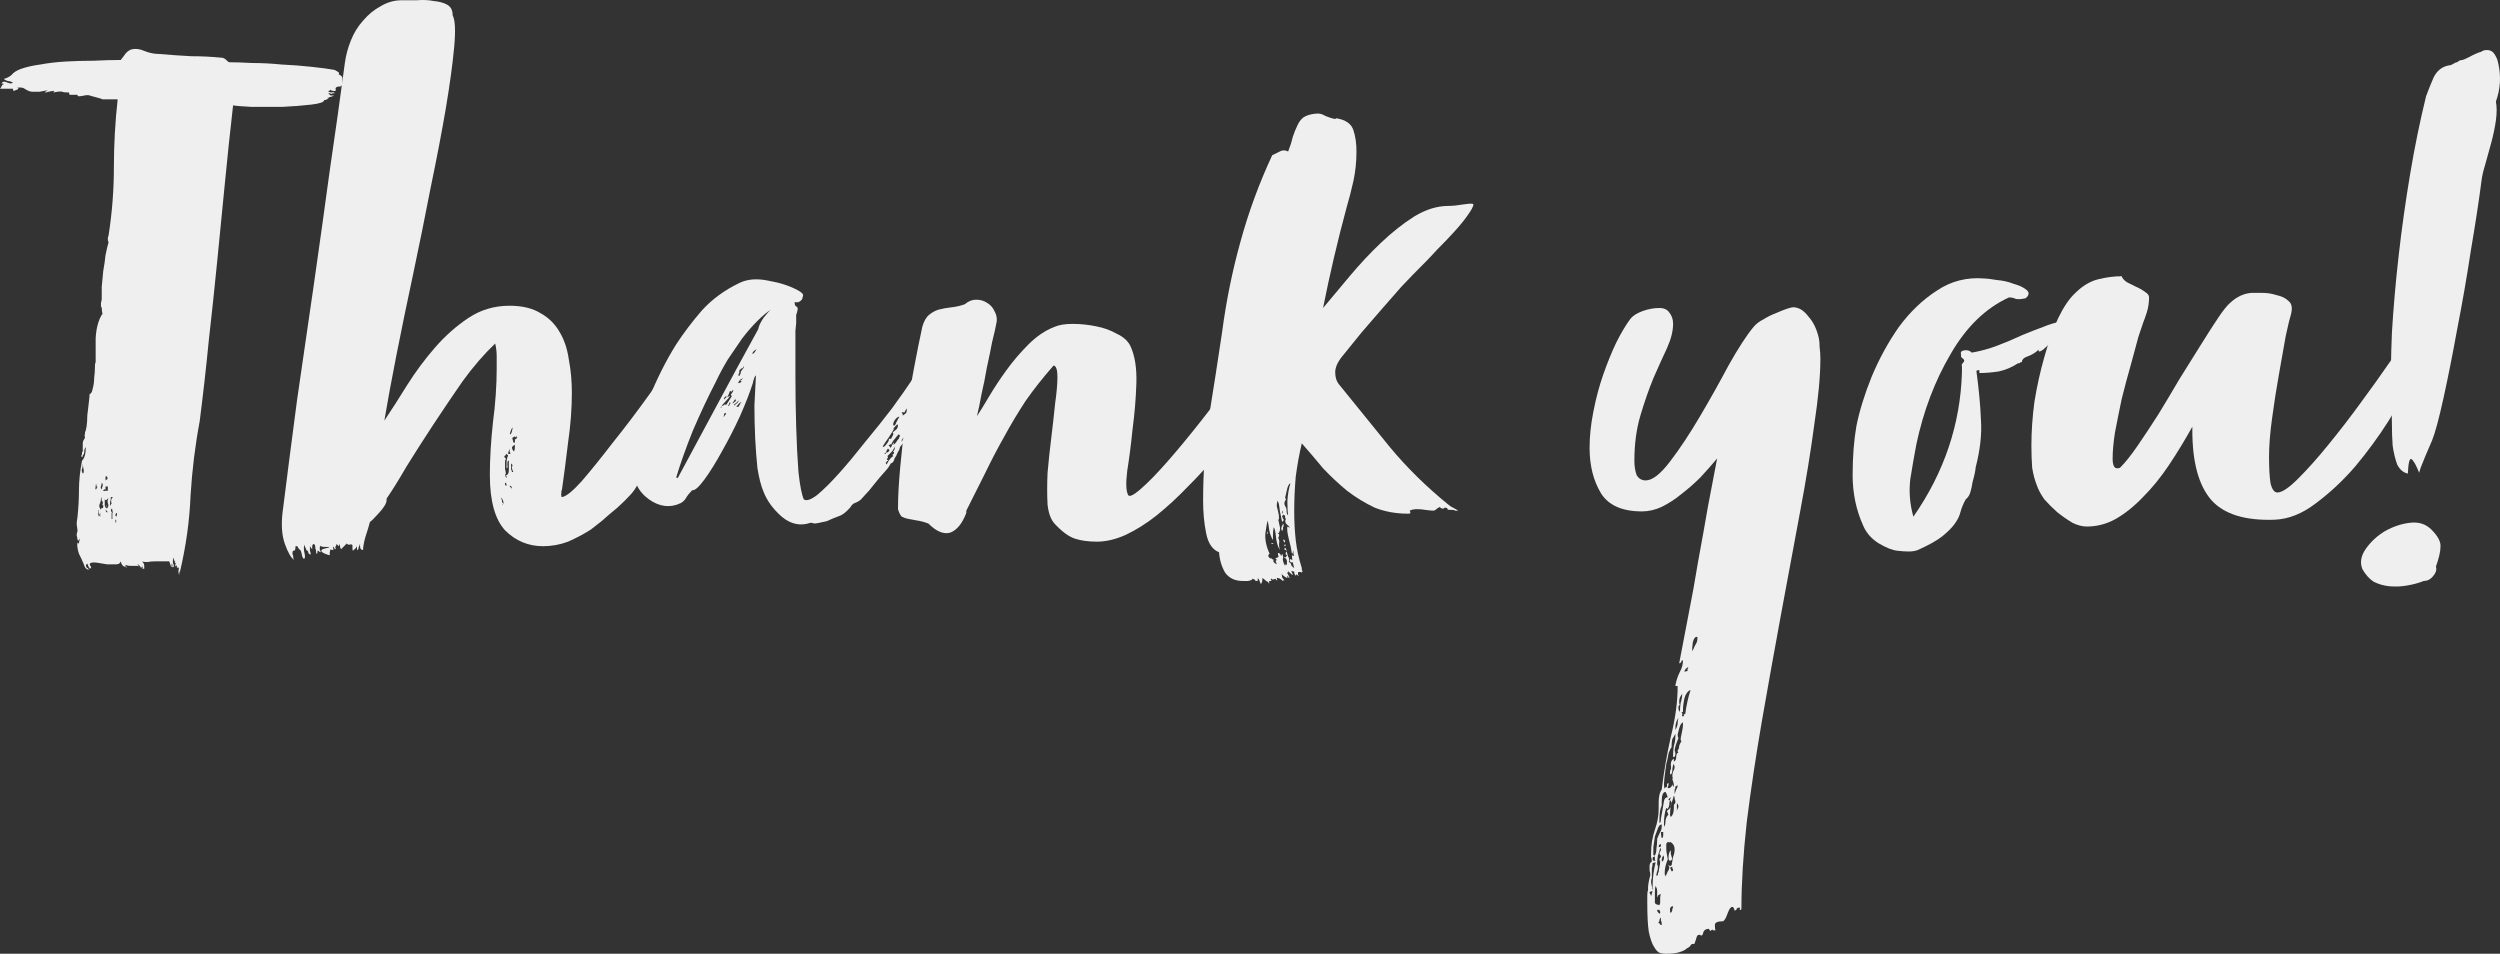 <svg width="173" height="66" viewBox="0 0 173 66" fill="none" xmlns="http://www.w3.org/2000/svg">
<rect x="0" y="0" width="173" height="66" fill="#333333" stroke="none"/>
<path d="M23.432 5.145C23.607 5.215 23.694 5.302 23.694 5.407C23.694 5.512 23.694 5.599 23.694 5.669C23.694 5.878 23.642 5.983 23.537 5.983C23.326 5.983 23.221 6.035 23.221 6.14C23.256 6.244 23.239 6.297 23.169 6.297H23.116C22.976 6.297 22.889 6.262 22.854 6.192C22.854 6.262 22.801 6.297 22.696 6.297C22.766 6.366 22.854 6.401 22.959 6.401C23.064 6.366 23.134 6.384 23.169 6.453H23.011C22.976 6.488 22.959 6.506 22.959 6.506C22.854 6.471 22.801 6.453 22.801 6.453C22.836 6.453 22.801 6.453 22.696 6.453C22.766 6.488 22.801 6.523 22.801 6.558C22.836 6.593 22.889 6.61 22.959 6.61H23.116C23.151 6.61 23.064 6.645 22.854 6.715C22.643 6.75 22.573 6.767 22.643 6.767C22.784 6.733 22.801 6.75 22.696 6.82C22.626 6.89 22.538 6.924 22.433 6.924C22.433 7.064 22.136 7.169 21.54 7.238C20.945 7.308 20.279 7.36 19.544 7.395C18.808 7.395 18.09 7.395 17.39 7.395C16.724 7.36 16.304 7.326 16.129 7.291C15.919 9.14 15.726 10.971 15.551 12.785C15.376 14.564 15.201 16.343 15.026 18.122C14.851 19.901 14.658 21.715 14.448 23.564C14.273 25.378 14.062 27.244 13.817 29.163C13.502 30.837 13.292 32.547 13.187 34.291C13.117 36.035 12.872 37.797 12.451 39.576V39.523C12.416 39.558 12.399 39.645 12.399 39.785C12.364 39.715 12.346 39.628 12.346 39.523C12.381 39.384 12.381 39.279 12.346 39.209V39.314C12.276 39.279 12.241 39.262 12.241 39.262C12.276 39.227 12.259 39.174 12.189 39.105V39.262C12.189 39.227 12.171 39.192 12.136 39.157C12.136 39.122 12.136 39.07 12.136 39C12.101 38.93 12.084 38.878 12.084 38.843C12.049 38.808 12.031 38.721 12.031 38.581C11.961 38.721 11.943 38.861 11.979 39C12.049 39.105 12.049 39.192 11.979 39.262C11.908 39.227 11.891 39.192 11.926 39.157C11.961 39.122 11.943 39.07 11.873 39V39.262C11.838 39.227 11.803 39.139 11.768 39C11.733 38.861 11.681 38.808 11.611 38.843H10.77C10.56 38.843 10.367 38.861 10.192 38.895C10.017 38.895 9.895 38.878 9.824 38.843C9.93 38.948 9.982 39.052 9.982 39.157C9.982 39.227 9.982 39.297 9.982 39.366C9.912 39.331 9.895 39.331 9.93 39.366C9.965 39.366 9.947 39.366 9.877 39.366V39.157C9.842 39.227 9.824 39.279 9.824 39.314C9.859 39.314 9.859 39.331 9.824 39.366V39.262H9.719V39.209C9.719 39.209 9.667 39.157 9.562 39.052H9.509L9.562 39.105C9.562 39.139 9.579 39.157 9.614 39.157L9.562 39.209V39.157H9.036C8.896 39.157 8.791 39.139 8.721 39.105C8.686 39.105 8.669 39.122 8.669 39.157C8.669 39.157 8.686 39.157 8.721 39.157L8.669 39.105C8.634 39.105 8.651 39.157 8.721 39.262C8.651 39.227 8.581 39.192 8.511 39.157C8.441 39.087 8.388 38.983 8.353 38.843C8.318 38.983 8.213 39.052 8.038 39.052C7.863 39.052 7.653 39.052 7.408 39.052C7.198 39.017 6.987 38.983 6.777 38.948C6.567 38.913 6.41 38.913 6.304 38.948C6.199 38.983 6.182 39.052 6.252 39.157C6.322 39.227 6.322 39.297 6.252 39.366V39.314L6.199 39.262C6.199 39.366 6.199 39.419 6.199 39.419C6.199 39.384 6.182 39.331 6.147 39.262C6.112 39.157 6.077 39.07 6.042 39C5.937 39.07 5.919 39.157 5.989 39.262C6.094 39.331 6.147 39.384 6.147 39.419C6.042 39.419 5.954 39.366 5.884 39.262C5.849 39.157 5.814 39.07 5.779 39C5.709 38.826 5.604 38.599 5.464 38.32C5.359 38.006 5.324 37.744 5.359 37.535C5.429 37.639 5.464 37.639 5.464 37.535C5.499 37.43 5.516 37.343 5.516 37.273L5.411 37.43L5.359 37.326C5.359 37.256 5.341 37.169 5.306 37.064C5.306 36.924 5.324 36.837 5.359 36.802V36.645C5.324 36.436 5.306 36.297 5.306 36.227C5.306 36.157 5.324 36.017 5.359 35.808C5.429 35.145 5.464 34.517 5.464 33.924C5.464 33.297 5.534 32.616 5.674 31.884C5.849 31.709 5.937 31.395 5.937 30.942C5.867 31.012 5.832 31.116 5.832 31.256C5.832 31.36 5.797 31.448 5.727 31.517C5.727 31.587 5.709 31.622 5.674 31.622C5.639 31.622 5.621 31.587 5.621 31.517C5.657 31.517 5.674 31.483 5.674 31.413C5.674 31.413 5.674 31.378 5.674 31.308C5.674 31.273 5.692 31.256 5.727 31.256V30.68C5.727 30.61 5.744 30.541 5.779 30.471C5.849 30.366 5.884 30.297 5.884 30.262C5.849 30.192 5.849 30.105 5.884 30V29.895C5.919 29.86 5.954 29.738 5.989 29.529C6.024 29.285 6.042 29.023 6.042 28.744C6.077 28.43 6.112 28.134 6.147 27.855C6.182 27.576 6.199 27.384 6.199 27.279C6.304 27.244 6.375 27.122 6.41 26.913C6.48 26.669 6.515 26.424 6.515 26.18C6.55 25.901 6.567 25.657 6.567 25.448C6.567 25.203 6.585 25.081 6.62 25.081C6.62 24.628 6.62 24.07 6.62 23.407C6.655 22.744 6.795 22.203 7.04 21.785C7.075 21.75 7.093 21.733 7.093 21.733C7.057 21.593 7.04 21.419 7.04 21.209C7.005 21.279 6.987 21.314 6.987 21.314C6.987 21.174 6.987 21.052 6.987 20.948C7.022 20.843 7.04 20.756 7.04 20.686V20.738C7.04 20.494 7.04 20.198 7.04 19.849C7.075 19.465 7.11 19.099 7.145 18.75C7.215 18.366 7.268 18 7.303 17.651C7.373 17.302 7.443 17.006 7.513 16.762C7.443 16.622 7.443 16.465 7.513 16.291C7.758 14.721 7.881 13.151 7.881 11.581C7.881 10.012 7.968 8.442 8.143 6.872C7.828 6.872 7.6 6.872 7.46 6.872C7.32 6.872 7.198 6.872 7.093 6.872C7.022 6.837 6.917 6.802 6.777 6.767C6.672 6.733 6.48 6.68 6.199 6.61H6.252C6.112 6.576 5.972 6.576 5.832 6.61C5.692 6.645 5.551 6.663 5.411 6.663C5.376 6.628 5.359 6.593 5.359 6.558H4.833C4.798 6.558 4.781 6.506 4.781 6.401C4.536 6.401 4.378 6.384 4.308 6.349C4.238 6.314 4.028 6.331 3.678 6.401C3.783 6.297 3.783 6.262 3.678 6.297C3.608 6.297 3.502 6.314 3.362 6.349C3.257 6.384 3.17 6.401 3.1 6.401C3.065 6.401 3.135 6.349 3.31 6.244C2.96 6.314 2.767 6.349 2.732 6.349C2.697 6.349 2.539 6.349 2.259 6.349C2.119 6.349 1.961 6.297 1.786 6.192C1.611 6.052 1.401 6.017 1.156 6.087C1.296 6.087 1.313 6.122 1.208 6.192C1.103 6.227 1.016 6.262 0.946 6.297C0.876 6.192 0.876 6.14 0.946 6.14H0C0.035 6.105 0.07 6.052 0.105 5.983C0.14 5.878 0.193 5.826 0.263 5.826C0.263 5.791 0.21 5.773 0.105 5.773C0.175 5.634 0.315 5.616 0.525 5.721C0.7 5.791 0.823 5.791 0.893 5.721C0.788 5.651 0.683 5.616 0.578 5.616C0.438 5.581 0.333 5.529 0.263 5.459C0.438 5.424 0.613 5.337 0.788 5.198C0.928 5.023 1.138 4.884 1.419 4.779C1.804 4.64 2.259 4.535 2.784 4.465C3.345 4.36 3.94 4.291 4.571 4.256C5.201 4.221 5.832 4.203 6.462 4.203C7.128 4.169 7.758 4.151 8.353 4.151C8.494 3.977 8.599 3.837 8.669 3.733C8.774 3.593 8.914 3.488 9.089 3.419C9.369 3.349 9.667 3.384 9.982 3.523C10.332 3.663 10.665 3.733 10.98 3.733C11.786 3.802 12.539 3.855 13.239 3.89C13.94 3.89 14.64 3.924 15.341 3.994C15.446 3.994 15.551 4.047 15.656 4.151C15.761 4.256 15.831 4.308 15.866 4.308C16.287 4.308 16.812 4.326 17.442 4.36C18.108 4.36 18.791 4.395 19.491 4.465C20.227 4.5 20.91 4.552 21.54 4.622C22.206 4.692 22.731 4.762 23.116 4.831C23.151 4.831 23.221 4.866 23.326 4.936C23.467 5.006 23.502 5.076 23.432 5.145ZM7.408 35.18C7.513 35.076 7.53 34.953 7.46 34.814C7.425 34.674 7.443 34.57 7.513 34.5C7.443 34.5 7.408 34.517 7.408 34.552C7.408 34.587 7.373 34.605 7.303 34.605C7.268 34.605 7.25 34.57 7.25 34.5V34.971C7.285 35.111 7.338 35.18 7.408 35.18ZM7.093 34.709C7.128 34.709 7.11 34.692 7.04 34.657C7.04 34.517 7.022 34.43 6.987 34.395V34.5C6.987 34.639 6.952 34.779 6.882 34.919C6.847 35.023 6.882 35.145 6.987 35.285V35.18C7.093 35.18 7.145 35.145 7.145 35.076V34.971H7.093C7.093 34.901 7.093 34.866 7.093 34.866C7.128 34.831 7.128 34.779 7.093 34.709ZM7.303 33.872H7.198C7.198 33.907 7.18 33.924 7.145 33.924C7.145 33.924 7.145 33.942 7.145 33.977C7.18 33.977 7.215 33.977 7.25 33.977C7.32 33.942 7.39 33.942 7.46 33.977V33.663H7.303V33.872ZM5.727 32.773C5.797 32.738 5.814 32.634 5.779 32.459C5.744 32.285 5.727 32.163 5.727 32.093C5.727 32.267 5.709 32.389 5.674 32.459C5.639 32.529 5.657 32.634 5.727 32.773ZM7.776 35.494H7.723V35.651V35.703V35.756V35.913H7.776V35.494L7.828 35.442C7.793 35.442 7.776 35.389 7.776 35.285C7.776 35.25 7.758 35.215 7.723 35.18C7.723 35.215 7.705 35.25 7.67 35.285C7.67 35.32 7.688 35.372 7.723 35.442L7.776 35.494ZM7.618 34.709C7.618 34.884 7.618 34.971 7.618 34.971H7.67V34.919C7.67 34.884 7.688 34.866 7.723 34.866C7.653 34.657 7.688 34.5 7.828 34.395H7.67C7.67 34.57 7.653 34.674 7.618 34.709ZM7.04 33.872C7.04 33.802 7.057 33.733 7.093 33.663C7.128 33.558 7.11 33.471 7.04 33.401C7.04 33.471 7.022 33.558 6.987 33.663C6.952 33.733 6.97 33.802 7.04 33.872ZM7.303 33.244C7.478 33.139 7.495 33.052 7.355 32.983H7.408V32.93C7.338 32.965 7.303 32.983 7.303 32.983V33.244ZM6.567 33.872C6.602 33.872 6.62 33.855 6.62 33.82C6.62 33.785 6.637 33.802 6.672 33.872C6.672 33.802 6.69 33.75 6.725 33.715C6.76 33.68 6.742 33.663 6.672 33.663H6.62H6.672C6.672 33.663 6.672 33.645 6.672 33.611V33.506C6.637 33.506 6.62 33.541 6.62 33.611V33.663C6.62 33.733 6.602 33.802 6.567 33.872ZM7.986 35.703C8.021 35.703 8.038 35.721 8.038 35.756L8.091 35.651V35.494C8.021 35.494 7.986 35.564 7.986 35.703ZM7.46 35.442C7.355 35.337 7.32 35.285 7.355 35.285H7.303L7.355 35.442H7.46ZM6.83 35.494V35.389C6.83 35.32 6.812 35.285 6.777 35.285C6.812 35.355 6.812 35.442 6.777 35.547C6.777 35.616 6.795 35.686 6.83 35.756V35.494ZM6.935 35.442C6.935 35.477 6.917 35.529 6.882 35.599C6.847 35.634 6.865 35.686 6.935 35.756V35.442ZM8.038 35.965H7.986V36.07C7.986 36.139 8.003 36.174 8.038 36.174V35.965ZM12.084 38.843C12.154 38.843 12.171 38.878 12.136 38.948C12.101 38.983 12.119 39 12.189 39C12.189 38.965 12.171 38.948 12.136 38.948C12.136 38.913 12.136 38.878 12.136 38.843L12.084 38.791V38.843ZM7.408 35.18C7.373 35.041 7.373 34.953 7.408 34.919V35.18ZM8.721 39.314V39.262V39.314ZM7.618 34.657V34.709V34.657ZM8.721 39.262C8.721 39.227 8.721 39.209 8.721 39.209C8.756 39.209 8.774 39.227 8.774 39.262H8.721ZM8.721 39.157H8.774H8.721Z" fill="#f0efef"/>
<path d="M50.027 23.459C49.957 23.634 49.852 23.756 49.712 23.826C49.607 23.895 49.519 24.07 49.449 24.349C49.519 24.349 49.59 24.314 49.66 24.244C49.66 24.314 49.624 24.384 49.554 24.453C49.519 24.523 49.484 24.576 49.449 24.61C49.414 24.68 49.397 24.715 49.397 24.715H49.554L48.924 25.5C48.994 25.5 49.064 25.465 49.134 25.395C49.204 25.291 49.239 25.256 49.239 25.291C49.239 25.465 49.134 25.622 48.924 25.762C49.029 25.727 49.099 25.692 49.134 25.657C49.169 25.622 49.222 25.57 49.292 25.5C49.117 25.779 48.836 26.163 48.451 26.651C48.101 27.14 47.786 27.558 47.505 27.907C47.575 27.907 47.611 27.924 47.611 27.959C47.611 27.959 47.471 28.134 47.19 28.483C47.295 28.483 47.435 28.36 47.611 28.116C47.821 27.872 47.961 27.698 48.031 27.593C47.996 27.523 47.978 27.488 47.978 27.488H47.926L48.871 26.285V26.494C48.871 26.529 48.854 26.547 48.819 26.547C48.819 26.547 48.819 26.564 48.819 26.599V26.651C48.854 26.651 48.907 26.616 48.977 26.547C49.047 26.477 49.117 26.407 49.187 26.337C49.047 26.547 48.889 26.773 48.714 27.017C48.574 27.227 48.416 27.419 48.241 27.593C48.206 27.593 48.136 27.68 48.031 27.855C47.926 27.994 47.786 28.169 47.611 28.378C47.471 28.587 47.313 28.779 47.138 28.953C46.998 29.093 46.858 29.163 46.717 29.163C46.717 29.267 46.7 29.32 46.665 29.32V29.372C46.665 29.407 46.665 29.424 46.665 29.424C46.7 29.424 46.717 29.442 46.717 29.477C46.752 29.442 46.875 29.32 47.085 29.11C47.295 28.901 47.418 28.797 47.453 28.797C47.523 28.797 47.558 28.744 47.558 28.64C47.558 28.535 47.558 28.517 47.558 28.587C47.698 28.517 47.786 28.413 47.821 28.273C47.891 28.099 47.978 28.012 48.083 28.012C47.873 28.395 47.646 28.762 47.4 29.11C47.19 29.424 46.963 29.738 46.717 30.052C46.682 30.052 46.63 30.122 46.56 30.262C46.525 30.366 46.49 30.384 46.455 30.314C46.35 30.384 46.297 30.506 46.297 30.68C46.227 30.715 46.105 30.872 45.929 31.151C45.754 31.395 45.562 31.674 45.352 31.988C45.141 32.267 44.949 32.529 44.774 32.773C44.598 33.017 44.493 33.139 44.458 33.139V33.087C44.458 32.983 44.493 32.93 44.563 32.93C44.669 32.895 44.721 32.791 44.721 32.616C44.581 32.756 44.476 32.878 44.406 32.983C44.336 33.087 44.231 33.192 44.091 33.297C44.126 33.297 44.143 33.331 44.143 33.401C44.143 33.541 44.003 33.785 43.723 34.134C43.443 34.448 43.11 34.779 42.725 35.128C42.339 35.442 41.972 35.756 41.621 36.07C41.271 36.349 41.026 36.541 40.886 36.645C40.395 36.959 39.87 37.238 39.31 37.483C38.749 37.692 38.171 37.797 37.576 37.797C36.56 37.797 35.685 37.43 34.949 36.698C34.249 35.93 33.898 34.657 33.898 32.878C33.898 31.762 33.968 30.558 34.108 29.267C34.284 27.942 34.371 26.686 34.371 25.5C34.371 25.221 34.371 24.942 34.371 24.663C34.371 24.349 34.336 24.052 34.266 23.773C33.496 24.506 32.742 25.378 32.007 26.39C31.306 27.401 30.624 28.413 29.958 29.424C29.293 30.436 28.68 31.395 28.119 32.302C27.594 33.209 27.139 33.942 26.753 34.5V34.605C26.753 34.814 26.578 35.111 26.228 35.494C25.913 35.843 25.703 36.052 25.598 36.122C25.527 36.401 25.422 36.75 25.282 37.169C25.177 37.552 25.125 37.849 25.125 38.058C24.985 38.058 24.915 37.971 24.915 37.797V37.639C24.88 37.709 24.845 37.797 24.809 37.901C24.809 38.006 24.774 38.058 24.704 38.058V37.797C24.669 37.866 24.617 37.936 24.547 38.006C24.477 38.041 24.442 38.076 24.442 38.111C24.407 38.111 24.389 38.058 24.389 37.953V37.744C24.389 37.674 24.319 37.657 24.179 37.692C24.074 37.692 24.004 37.657 23.969 37.587V37.639L23.601 38.006C23.566 37.971 23.531 37.849 23.496 37.639L23.444 37.797L23.286 37.639C23.286 37.709 23.268 37.762 23.233 37.797C23.198 37.797 23.198 37.866 23.233 38.006C23.163 38.006 23.111 37.936 23.076 37.797V37.849C23.041 37.884 23.023 37.901 23.023 37.901C23.058 37.936 23.076 37.971 23.076 38.006C23.076 38.041 23.058 38.058 23.023 38.058H22.971C22.936 38.058 22.918 38.041 22.918 38.006C22.848 38.006 22.813 38.145 22.813 38.424C22.778 38.424 22.673 38.389 22.498 38.32C22.323 38.25 22.235 38.18 22.235 38.111C22.235 38.041 22.323 37.988 22.498 37.953C22.673 37.919 22.778 37.884 22.813 37.849H22.498C22.288 37.849 22.183 37.814 22.183 37.744C22.183 37.779 22.165 37.814 22.13 37.849C22.13 37.849 22.13 37.866 22.13 37.901C22.13 37.971 22.13 38.023 22.13 38.058C22.165 38.093 22.183 38.128 22.183 38.163V38.215C22.148 38.215 22.113 38.198 22.078 38.163C22.078 38.128 22.043 38.111 21.972 38.111C21.972 38.25 21.955 38.32 21.92 38.32C21.885 38.32 21.867 38.25 21.867 38.111V38.058C21.832 38.023 21.815 37.953 21.815 37.849C21.815 37.744 21.78 37.674 21.71 37.639C21.64 37.674 21.605 37.727 21.605 37.797C21.605 37.866 21.605 37.936 21.605 38.006C21.5 37.901 21.447 37.814 21.447 37.744C21.447 37.919 21.447 38.041 21.447 38.111C21.482 38.18 21.5 38.267 21.5 38.372C21.43 38.372 21.377 38.337 21.342 38.267C21.342 38.163 21.289 38.093 21.184 38.058V38.006C21.184 37.971 21.167 37.936 21.132 37.901C21.097 37.831 21.079 37.762 21.079 37.692C21.044 37.762 21.027 37.831 21.027 37.901C21.027 38.041 21.044 38.18 21.079 38.32C21.114 38.459 21.114 38.564 21.079 38.634C21.044 38.703 20.992 38.669 20.922 38.529C20.887 38.355 20.852 38.215 20.817 38.111C20.782 38.076 20.729 38.023 20.659 37.953C20.589 37.849 20.571 37.797 20.607 37.797H20.449C20.449 38.006 20.414 38.111 20.344 38.111C20.274 38.076 20.239 38.145 20.239 38.32C20.239 38.355 20.256 38.407 20.291 38.477C20.291 38.547 20.291 38.599 20.291 38.634C20.326 38.669 20.344 38.703 20.344 38.738C20.134 38.599 19.924 38.233 19.713 37.639C19.503 37.047 19.451 36.314 19.556 35.442C19.871 32.93 20.204 30.349 20.554 27.698C20.939 25.047 21.325 22.395 21.71 19.744C22.095 17.058 22.463 14.424 22.813 11.843C23.198 9.227 23.549 6.733 23.864 4.36C23.934 3.837 24.074 3.314 24.284 2.791C24.494 2.267 24.774 1.814 25.125 1.43C25.475 1.012 25.878 0.68 26.333 0.436C26.788 0.157 27.279 0.017 27.804 0.017C28.119 0.017 28.47 0.017 28.855 0.017C29.275 -0.017 29.66 -7.57434e-07 30.011 0.07C30.396 0.105 30.711 0.192 30.956 0.331C31.201 0.471 31.324 0.715 31.324 1.064C31.499 1.378 31.534 2.11 31.429 3.262C31.324 4.413 31.131 5.826 30.851 7.5C30.571 9.14 30.221 10.971 29.8 12.994C29.415 14.983 29.012 16.971 28.592 18.959C28.172 20.913 27.787 22.779 27.436 24.558C27.086 26.337 26.806 27.855 26.596 29.11C27.086 28.378 27.611 27.558 28.172 26.651C28.767 25.709 29.415 24.837 30.116 24.035C30.816 23.233 31.587 22.552 32.427 21.994C33.268 21.436 34.214 21.157 35.264 21.157C36.14 21.157 36.858 21.331 37.418 21.68C37.979 21.994 38.417 22.43 38.732 22.988C39.047 23.512 39.257 24.14 39.362 24.872C39.502 25.605 39.572 26.372 39.572 27.174C39.572 28.291 39.485 29.442 39.31 30.628C39.17 31.814 39.029 32.895 38.889 33.872C38.854 33.942 38.837 34.064 38.837 34.238C38.837 34.343 38.854 34.395 38.889 34.395C39.17 34.361 39.625 33.994 40.255 33.297C40.886 32.564 41.604 31.674 42.409 30.628C43.25 29.581 44.108 28.448 44.984 27.227C45.859 26.006 46.7 24.855 47.505 23.773L47.663 23.669C47.663 23.599 47.681 23.564 47.716 23.564C47.751 23.564 47.768 23.581 47.768 23.616C47.768 23.616 47.803 23.616 47.873 23.616C47.873 23.512 47.908 23.459 47.978 23.459C48.048 23.459 48.066 23.477 48.031 23.512C47.996 23.547 48.013 23.564 48.083 23.564C48.258 23.459 48.399 23.32 48.504 23.145V23.25C48.574 23.25 48.626 23.233 48.661 23.198C48.661 23.233 48.679 23.25 48.714 23.25C48.749 23.25 48.766 23.267 48.766 23.302L49.082 23.198C49.222 23.163 49.344 23.093 49.449 22.988V23.041L49.502 22.988C49.502 23.023 49.537 22.971 49.607 22.831V23.145C49.677 23.145 49.73 23.215 49.765 23.355C49.835 23.494 49.922 23.529 50.027 23.459ZM46.612 28.744C46.647 28.674 46.682 28.587 46.717 28.483C46.788 28.343 46.858 28.238 46.928 28.169C46.928 28.134 46.91 28.116 46.875 28.116C46.77 28.116 46.682 28.186 46.612 28.326C46.542 28.43 46.472 28.517 46.402 28.587L46.139 29.006C46.105 29.006 46.087 28.988 46.087 28.953C46.017 28.884 45.947 28.953 45.877 29.163C45.807 29.337 45.772 29.494 45.772 29.634C45.912 29.599 45.982 29.459 45.982 29.215C46.017 29.215 46.105 29.18 46.245 29.11C46.385 29.041 46.507 28.919 46.612 28.744ZM35.002 32.878C35.142 32.878 35.212 32.756 35.212 32.512C35.212 32.233 35.212 32.023 35.212 31.884C35.142 31.849 35.107 31.936 35.107 32.145C35.142 32.32 35.124 32.407 35.054 32.407C35.054 32.233 35.054 32.093 35.054 31.988C35.054 31.849 35.089 31.692 35.159 31.517L35.054 31.413C35.054 31.378 35.037 31.395 35.002 31.465C34.967 31.535 34.949 31.552 34.949 31.517C34.879 31.587 34.879 31.64 34.949 31.674C35.019 31.709 35.019 31.779 34.949 31.884V32.093C34.949 32.198 34.949 32.32 34.949 32.459C34.984 32.564 35.002 32.669 35.002 32.773C34.932 32.843 34.949 32.948 35.054 33.087V32.983C35.054 32.948 35.037 32.913 35.002 32.878ZM48.188 26.651C48.258 26.581 48.329 26.459 48.399 26.285C48.504 26.11 48.574 25.988 48.609 25.919C48.258 26.058 48.083 26.25 48.083 26.494C48.083 26.529 48.118 26.581 48.188 26.651ZM35.632 30.628C35.632 30.349 35.632 30.262 35.632 30.366C35.667 30.436 35.72 30.401 35.79 30.262C35.79 30.227 35.772 30.192 35.737 30.157C35.737 30.122 35.737 30.14 35.737 30.209C35.737 30.279 35.72 30.297 35.685 30.262C35.65 30.192 35.597 30.192 35.527 30.262C35.457 30.262 35.44 30.314 35.474 30.419C35.51 30.523 35.527 30.593 35.527 30.628H35.632ZM35.632 30.785C35.597 30.785 35.544 30.82 35.474 30.89C35.44 30.924 35.422 30.959 35.422 30.994C35.457 31.099 35.492 31.169 35.527 31.203C35.562 31.238 35.58 31.238 35.58 31.203C35.615 31.169 35.632 31.047 35.632 30.837V30.785ZM35.422 32.669C35.527 32.669 35.544 32.634 35.474 32.564C35.44 32.459 35.422 32.389 35.422 32.355C35.422 32.285 35.44 32.25 35.474 32.25C35.474 32.25 35.457 32.198 35.422 32.093H35.369V32.512C35.404 32.512 35.422 32.564 35.422 32.669ZM35.317 31.413C35.317 31.343 35.299 31.291 35.264 31.256C35.264 31.186 35.264 31.116 35.264 31.047C35.194 31.256 35.159 31.36 35.159 31.36C35.159 31.395 35.177 31.413 35.212 31.413C35.282 31.413 35.317 31.413 35.317 31.413ZM35.422 29.634C35.282 29.948 35.247 30.087 35.317 30.052C35.387 30.017 35.44 29.86 35.474 29.581C35.44 29.616 35.422 29.634 35.422 29.634ZM35.422 33.82C35.422 33.68 35.369 33.611 35.264 33.611C35.264 33.645 35.317 33.715 35.422 33.82ZM46.98 28.169C47.015 28.169 47.085 28.081 47.19 27.907C47.155 27.907 47.085 27.994 46.98 28.169ZM34.949 33.401V33.506C34.949 33.576 34.984 33.611 35.054 33.611C35.054 33.471 35.019 33.401 34.949 33.401ZM34.739 34.709C34.739 34.744 34.774 34.797 34.844 34.866V34.814C34.844 34.744 34.827 34.674 34.791 34.605C34.757 34.5 34.704 34.448 34.634 34.448C34.704 34.483 34.739 34.57 34.739 34.709ZM45.772 29.948C45.737 29.983 45.702 30 45.667 30C45.667 30 45.649 30.017 45.614 30.052C45.579 30.087 45.562 30.122 45.562 30.157C45.702 30.157 45.772 30.087 45.772 29.948ZM47.085 27.227C47.05 27.262 47.033 27.297 47.033 27.331C46.998 27.366 46.98 27.419 46.98 27.488C47.015 27.453 47.033 27.436 47.033 27.436C47.033 27.401 47.05 27.366 47.085 27.331C47.085 27.297 47.103 27.262 47.138 27.227H47.085ZM34.791 34.866C34.757 34.901 34.757 34.936 34.791 34.971V34.866Z" fill="#f0efef"/>
<path d="M63.239 29.634C63.169 29.738 63.064 29.948 62.923 30.262C62.783 30.541 62.661 30.68 62.556 30.68C62.556 30.61 62.503 30.645 62.398 30.785C62.293 30.89 62.24 30.994 62.24 31.099C62.135 31.273 62.065 31.413 62.03 31.517C61.995 31.587 61.943 31.674 61.873 31.779C61.908 31.779 61.89 31.831 61.82 31.936C61.75 32.041 61.698 32.076 61.663 32.041C61.628 32.111 61.575 32.198 61.505 32.302C61.435 32.407 61.365 32.494 61.295 32.564C60.98 32.913 60.699 33.244 60.454 33.558C60.244 33.837 60.034 34.081 59.824 34.291C59.649 34.5 59.526 34.622 59.456 34.657C59.351 34.727 59.246 34.779 59.141 34.814C59.036 34.849 58.931 34.953 58.826 35.128C58.545 35.442 58.3 35.634 58.09 35.703C57.88 35.773 57.582 35.895 57.197 36.07C56.742 36.174 56.461 36.227 56.356 36.227C56.251 36.192 56.164 36.174 56.094 36.174C55.393 36.419 54.728 36.279 54.097 35.756C53.502 35.233 53.081 34.657 52.836 34.029C52.661 33.611 52.521 33.07 52.416 32.407C52.346 31.744 52.294 31.047 52.258 30.314C52.223 29.547 52.206 28.797 52.206 28.064C52.241 27.297 52.276 26.599 52.311 25.971C52.241 26.041 52.188 26.145 52.153 26.285C52.118 26.39 52.101 26.459 52.101 26.494C51.891 27.157 51.593 27.924 51.208 28.797C50.822 29.634 50.402 30.453 49.947 31.256C49.526 32.023 49.124 32.669 48.739 33.192C48.353 33.715 48.073 33.959 47.898 33.924C47.723 34.099 47.583 34.273 47.478 34.448C47.407 34.587 47.285 34.709 47.11 34.814C46.374 35.163 45.639 35.076 44.903 34.552C44.518 34.273 44.238 33.942 44.063 33.558C43.923 33.174 43.852 32.756 43.852 32.302C43.958 30.663 44.29 29.128 44.851 27.698C45.446 26.233 46.094 24.942 46.795 23.826C47.32 23.023 47.915 22.238 48.581 21.471C49.281 20.703 50.139 20.076 51.155 19.587C51.716 19.308 52.399 19.256 53.204 19.43C54.01 19.57 54.693 19.797 55.253 20.11C55.498 20.25 55.603 20.372 55.568 20.477C55.533 20.581 55.516 20.651 55.516 20.686C55.376 20.895 55.2 20.965 54.99 20.895C54.99 21.07 55.025 21.174 55.096 21.209C55.166 21.209 55.2 21.279 55.2 21.419C55.166 21.593 55.13 21.715 55.096 21.785C55.096 21.855 55.096 21.977 55.096 22.151C55.096 22.221 55.096 22.291 55.096 22.36C55.096 22.395 55.078 22.57 55.043 22.884C55.043 23.721 55.043 24.75 55.043 25.971C55.043 27.157 55.06 28.343 55.096 29.529C55.13 30.68 55.183 31.727 55.253 32.669C55.358 33.611 55.481 34.238 55.621 34.552C55.796 34.692 56.111 34.587 56.566 34.238C57.022 33.855 57.53 33.349 58.09 32.721C58.651 32.093 59.246 31.378 59.876 30.576C60.542 29.773 61.155 29.006 61.715 28.273C62.276 27.506 62.766 26.808 63.186 26.18C63.642 25.552 63.957 25.099 64.132 24.82C64.237 24.68 64.342 24.523 64.447 24.349C64.587 24.14 64.71 23.983 64.815 23.878C64.955 23.773 65.06 23.738 65.13 23.773C65.235 23.773 65.323 23.895 65.393 24.14C65.428 24.244 65.48 24.331 65.55 24.401C65.62 24.471 65.673 24.593 65.708 24.767C65.813 25.326 65.743 25.884 65.498 26.442L65.288 26.913C65.078 26.983 64.99 27.07 65.025 27.174C65.095 27.244 65.025 27.384 64.815 27.593C64.745 27.767 64.64 27.924 64.5 28.064C64.394 28.169 64.307 28.291 64.237 28.43V28.326C64.307 28.186 64.377 28.081 64.447 28.012C64.377 28.012 64.377 27.942 64.447 27.802C64.412 27.872 64.377 27.924 64.342 27.959C64.307 27.959 64.272 27.977 64.237 28.012C64.237 28.047 64.219 28.099 64.184 28.169C64.149 28.203 64.132 28.186 64.132 28.116L63.659 28.797C63.449 29.006 63.309 29.18 63.239 29.32C63.204 29.424 63.064 29.616 62.818 29.895L62.871 29.948C62.941 29.878 62.993 29.791 63.029 29.686C63.099 29.581 63.186 29.529 63.291 29.529V29.581L63.239 29.634ZM46.795 33.035C46.865 33.105 46.917 33.087 46.952 32.983C47.933 31.169 48.843 29.477 49.684 27.907C50.525 26.337 51.453 24.628 52.469 22.779C52.504 22.57 52.626 22.308 52.836 21.994C53.081 21.68 53.257 21.488 53.362 21.419C53.081 21.593 52.766 21.855 52.416 22.203C52.066 22.552 51.716 22.953 51.365 23.407C51.05 23.86 50.717 24.349 50.367 24.872C50.052 25.395 49.772 25.919 49.526 26.442C49.001 27.453 48.476 28.57 47.95 29.791C47.46 31.012 47.075 32.093 46.795 33.035ZM61.82 30C61.75 29.965 61.768 29.913 61.873 29.843C62.013 29.738 62.083 29.669 62.083 29.634C62.118 29.599 62.135 29.529 62.135 29.424C62.135 29.39 62.118 29.372 62.083 29.372L61.978 29.477C61.873 29.581 61.803 29.669 61.768 29.738C61.873 29.634 61.908 29.616 61.873 29.686C61.838 29.721 61.785 29.808 61.715 29.948C61.75 29.878 61.68 29.983 61.505 30.262C61.33 30.506 61.19 30.715 61.085 30.89H61.137C61.102 30.924 61.085 30.942 61.085 30.942C61.155 30.942 61.242 30.872 61.347 30.733C61.487 30.558 61.54 30.436 61.505 30.366C61.505 30.366 61.557 30.366 61.663 30.366C61.733 30.227 61.768 30.157 61.768 30.157C61.803 30.122 61.82 30.07 61.82 30ZM61.82 30.785C61.925 30.715 61.995 30.645 62.03 30.576C62.065 30.506 62.118 30.436 62.188 30.366C62.258 30.192 62.293 30.122 62.293 30.157C62.293 30.157 62.258 30.122 62.188 30.052C62.118 30.122 62.03 30.227 61.925 30.366C61.82 30.471 61.733 30.61 61.663 30.785C61.628 30.715 61.61 30.698 61.61 30.733C61.61 30.767 61.593 30.785 61.557 30.785H61.505V30.837L61.61 30.942V30.994C61.645 30.994 61.68 30.942 61.715 30.837C61.785 30.698 61.838 30.628 61.873 30.628L61.82 30.785ZM50.63 27.436V27.384L50.577 27.331C50.542 27.366 50.525 27.384 50.525 27.384L50.735 27.07V26.965C50.665 27.035 50.63 27.087 50.63 27.122C50.63 27.087 50.595 27.07 50.525 27.07C50.525 27 50.507 27.035 50.472 27.174C50.437 27.279 50.385 27.384 50.315 27.488C50.315 27.488 50.385 27.453 50.525 27.384L50.42 27.541L49.947 28.064C50.017 28.099 50.052 28.099 50.052 28.064C50.087 27.994 50.157 27.977 50.262 28.012L50.63 27.436ZM61.505 31.884C61.61 31.709 61.715 31.605 61.82 31.57C61.75 31.5 61.75 31.448 61.82 31.413C61.89 31.378 61.89 31.326 61.82 31.256L61.768 31.308C61.838 31.203 61.873 31.151 61.873 31.151C61.908 31.116 61.925 31.029 61.925 30.89C61.855 31.064 61.768 31.203 61.663 31.308C61.557 31.413 61.47 31.5 61.4 31.57C61.47 31.605 61.47 31.657 61.4 31.727C61.33 31.762 61.365 31.814 61.505 31.884C61.4 31.884 61.347 31.919 61.347 31.988C61.277 31.988 61.277 32.041 61.347 32.145L61.505 31.884ZM64.079 28.378V28.43H64.237C64.132 28.535 64.079 28.622 64.079 28.692C64.079 28.762 64.009 28.814 63.869 28.849C63.939 28.849 63.939 28.884 63.869 28.953C63.799 28.988 63.764 28.988 63.764 28.953C63.799 29.023 63.799 29.076 63.764 29.11C63.729 29.145 63.694 29.145 63.659 29.11C63.659 29.076 63.676 29.006 63.712 28.901C63.782 28.797 63.904 28.622 64.079 28.378ZM61.82 29.424C61.89 29.494 61.96 29.424 62.03 29.215C62.135 29.006 62.206 28.884 62.24 28.849C62.17 28.814 62.065 28.884 61.925 29.058C61.82 29.233 61.785 29.355 61.82 29.424ZM62.398 28.535C62.398 28.57 62.416 28.605 62.451 28.64C62.486 28.674 62.486 28.709 62.451 28.744C62.451 28.779 62.556 28.709 62.766 28.535C62.976 28.326 63.064 28.238 63.029 28.273C62.993 28.238 62.959 28.221 62.923 28.221C62.818 28.221 62.766 28.238 62.766 28.273C62.661 28.378 62.608 28.465 62.608 28.535H62.398ZM51.155 26.023C51.225 25.919 51.26 25.831 51.26 25.762C51.295 25.657 51.365 25.552 51.47 25.448V25.343C51.435 25.378 51.418 25.413 51.418 25.448C51.383 25.483 51.348 25.5 51.313 25.5C51.278 25.5 51.26 25.517 51.26 25.552C51.26 25.587 51.243 25.587 51.208 25.552C51.173 25.622 51.155 25.674 51.155 25.709C51.19 25.709 51.173 25.779 51.103 25.919V25.971C51.103 26.006 51.12 26.023 51.155 26.023ZM50.945 28.116C51.05 28.186 51.12 28.169 51.155 28.064C51.225 27.924 51.278 27.837 51.313 27.802C51.243 27.837 51.173 27.89 51.103 27.959C51.068 28.029 51.015 28.081 50.945 28.116ZM61.295 31.308C61.4 31.343 61.487 31.291 61.557 31.151L61.453 31.047C61.382 31.116 61.347 31.169 61.347 31.203C61.347 31.238 61.33 31.273 61.295 31.308ZM51.05 26.547C51.085 26.512 51.12 26.494 51.155 26.494C51.225 26.494 51.278 26.459 51.313 26.39L51.208 26.337C51.243 26.337 51.278 26.32 51.313 26.285L51.418 26.18C51.278 26.215 51.173 26.302 51.103 26.442C51.103 26.477 51.085 26.512 51.05 26.547ZM50.84 28.064C50.875 27.994 50.928 27.942 50.998 27.907C51.068 27.837 51.12 27.767 51.155 27.698L50.787 28.012L50.84 28.064ZM50.735 27.907L50.787 27.855C50.858 27.785 50.91 27.75 50.945 27.75C50.945 27.715 50.928 27.698 50.892 27.698C50.892 27.663 50.892 27.628 50.892 27.593C50.962 27.488 50.962 27.488 50.892 27.593C50.822 27.698 50.752 27.802 50.682 27.907H50.735ZM62.398 30.576C62.433 30.506 62.451 30.471 62.451 30.471C62.521 30.401 62.573 30.331 62.608 30.262C62.678 30.192 62.731 30.122 62.766 30.052L62.451 30.366C62.451 30.401 62.433 30.436 62.398 30.471C62.398 30.506 62.398 30.541 62.398 30.576ZM52.048 24.453C52.118 24.523 52.223 24.419 52.364 24.14L52.311 24.192C52.241 24.262 52.206 24.279 52.206 24.244L52.048 24.453ZM50.052 28.849C50.087 28.849 50.122 28.814 50.157 28.744C50.262 28.64 50.28 28.587 50.209 28.587C50.175 28.587 50.139 28.605 50.104 28.64C50.104 28.744 50.087 28.814 50.052 28.849ZM50.262 27.384C50.157 27.488 50.104 27.541 50.104 27.541V27.645C50.104 27.645 50.157 27.593 50.262 27.488C50.262 27.419 50.262 27.384 50.262 27.384ZM50.367 28.116C50.437 28.081 50.472 28.064 50.472 28.064V28.012C50.577 27.907 50.577 27.855 50.472 27.855C50.472 27.924 50.437 28.012 50.367 28.116ZM61.19 31.413C61.26 31.413 61.295 31.413 61.295 31.413V31.308L61.19 31.413ZM49.842 28.221C49.877 28.221 49.912 28.203 49.947 28.169V28.116C49.877 28.186 49.842 28.221 49.842 28.221ZM64.5 27.907C64.465 27.942 64.447 27.959 64.447 27.959V28.012C64.482 27.977 64.5 27.942 64.5 27.907Z" fill="#f0efef"/>
<path d="M75.906 37.483C75.31 37.483 74.802 37.413 74.382 37.273C73.962 37.134 73.506 36.802 73.016 36.279C72.736 36 72.561 35.547 72.491 34.919C72.456 34.256 72.456 33.523 72.491 32.721C72.561 31.919 72.648 31.099 72.753 30.262C72.858 29.39 72.946 28.605 73.016 27.907C73.121 27.174 73.174 26.564 73.174 26.076C73.174 25.587 73.086 25.326 72.911 25.291C72.175 26.128 71.527 26.948 70.967 27.75C70.442 28.552 69.951 29.372 69.496 30.209C69.041 31.012 68.603 31.849 68.183 32.721C67.762 33.558 67.324 34.43 66.869 35.337V35.494C66.589 36.227 66.221 36.68 65.766 36.855C65.311 36.994 64.803 36.785 64.242 36.227C63.962 36.122 63.699 36.052 63.454 36.017C63.244 35.983 63.051 35.948 62.876 35.913C62.701 35.878 62.544 35.826 62.404 35.756C62.298 35.651 62.211 35.477 62.141 35.233C62.141 34.395 62.193 33.419 62.298 32.302C62.404 31.186 62.526 30.052 62.666 28.901C62.841 27.715 63.034 26.581 63.244 25.5C63.454 24.384 63.647 23.424 63.822 22.622C63.927 22.238 64.085 21.959 64.295 21.785C64.505 21.61 64.733 21.488 64.978 21.419C65.258 21.349 65.556 21.297 65.871 21.262C66.186 21.227 66.484 21.157 66.764 21.052C67.009 20.843 67.272 20.738 67.552 20.738C67.832 20.738 68.078 20.808 68.288 20.948C68.533 21.087 68.708 21.279 68.813 21.523C68.953 21.767 69.006 22.012 68.971 22.256C68.901 22.64 68.796 23.11 68.655 23.669C68.55 24.227 68.428 24.82 68.288 25.448C68.183 26.076 68.06 26.686 67.92 27.279C67.815 27.872 67.71 28.378 67.605 28.797C67.815 28.483 68.095 28.029 68.445 27.436C68.796 26.843 69.198 26.233 69.654 25.605C70.109 24.977 70.617 24.384 71.177 23.826C71.738 23.267 72.333 22.866 72.963 22.622C73.279 22.483 73.699 22.413 74.224 22.413C74.75 22.413 75.275 22.465 75.8 22.57C76.361 22.674 76.851 22.849 77.272 23.093C77.727 23.302 78.042 23.581 78.217 23.93C78.532 24.593 78.672 25.465 78.637 26.547C78.602 27.593 78.515 28.64 78.375 29.686C78.27 30.733 78.147 31.692 78.007 32.564C77.902 33.401 77.919 33.959 78.059 34.238C78.13 34.413 78.41 34.291 78.9 33.872C79.425 33.419 80.056 32.773 80.791 31.936C81.527 31.099 82.333 30.122 83.208 29.006C84.119 27.855 85.012 26.686 85.888 25.5C86.098 25.186 86.29 25.081 86.466 25.186C86.676 25.256 86.851 25.413 86.991 25.657C87.131 25.901 87.219 26.18 87.254 26.494C87.324 26.773 87.324 26.983 87.254 27.122C86.903 27.715 86.466 28.395 85.94 29.163C85.45 29.895 84.889 30.645 84.259 31.413C83.629 32.18 82.945 32.93 82.21 33.663C81.51 34.395 80.791 35.058 80.056 35.651C79.356 36.209 78.637 36.663 77.902 37.012C77.201 37.326 76.536 37.483 75.906 37.483Z" fill="#f0efef"/>
<path d="M100.225 14.25C100.505 14.25 100.855 14.215 101.276 14.145C101.731 14.076 101.959 14.076 101.959 14.145C101.959 14.285 101.818 14.546 101.538 14.93C101.293 15.279 100.978 15.663 100.593 16.081C100.242 16.465 99.875 16.849 99.489 17.233C99.139 17.616 98.876 17.895 98.701 18.07C98.071 18.698 97.493 19.291 96.968 19.849C96.477 20.407 96.004 20.948 95.549 21.471C95.129 21.959 94.691 22.465 94.236 22.988C93.815 23.512 93.377 24.052 92.922 24.61C92.572 25.029 92.397 25.413 92.397 25.762C92.397 26.11 92.484 26.39 92.659 26.599C93.85 28.064 95.024 29.512 96.18 30.942C97.37 32.372 98.719 33.698 100.225 34.919C100.295 34.988 100.4 35.058 100.54 35.128C100.68 35.198 100.803 35.267 100.908 35.337C100.838 35.337 100.768 35.337 100.698 35.337C100.663 35.302 100.593 35.285 100.488 35.285H100.33C100.225 35.285 100.172 35.267 100.172 35.233C100.172 35.163 100.102 35.128 99.962 35.128C99.927 35.198 99.857 35.215 99.752 35.18C99.682 35.145 99.647 35.111 99.647 35.076C99.507 35.145 99.402 35.215 99.332 35.285C99.297 35.32 99.244 35.337 99.174 35.337C99.069 35.337 98.894 35.32 98.649 35.285C98.439 35.25 98.246 35.233 98.071 35.233C97.861 35.233 97.686 35.267 97.546 35.337C97.581 35.372 97.598 35.424 97.598 35.494C97.598 35.529 97.546 35.547 97.44 35.547C96.6 35.547 95.829 35.407 95.129 35.128C94.463 34.814 93.833 34.43 93.237 33.977C92.642 33.488 92.082 32.965 91.556 32.407C91.066 31.814 90.576 31.238 90.085 30.68C89.91 31.413 89.77 32.18 89.665 32.983C89.595 33.785 89.56 34.587 89.56 35.389C89.56 36.087 89.595 36.75 89.665 37.378C89.735 38.006 89.875 38.651 90.085 39.314C90.085 39.384 90.085 39.436 90.085 39.471C90.12 39.471 90.138 39.488 90.138 39.523C90.138 39.558 90.12 39.576 90.085 39.576C90.085 39.576 90.085 39.593 90.085 39.628C90.015 39.593 89.98 39.576 89.98 39.576H89.928C89.858 39.576 89.823 39.593 89.823 39.628C89.823 39.663 89.823 39.715 89.823 39.785C89.858 39.82 89.875 39.855 89.875 39.889L89.717 39.733C89.717 39.767 89.7 39.802 89.665 39.837C89.595 39.767 89.56 39.698 89.56 39.628C89.595 39.558 89.525 39.523 89.35 39.523C89.42 39.663 89.455 39.733 89.455 39.733V39.785C89.42 39.785 89.315 39.698 89.139 39.523V39.628C89.105 39.628 89.07 39.611 89.034 39.576C89.034 39.506 89.017 39.453 88.982 39.419C89.052 39.558 89.087 39.645 89.087 39.68C89.122 39.715 89.175 39.82 89.245 39.994C89.175 39.994 89.139 39.959 89.139 39.889L89.087 39.837V39.994C89.052 39.994 88.982 39.959 88.877 39.889C88.772 39.82 88.702 39.75 88.667 39.68C88.702 39.75 88.719 39.837 88.719 39.942C88.754 40.012 88.807 40.081 88.877 40.151C88.807 40.151 88.772 40.169 88.772 40.203C88.632 40.064 88.509 39.994 88.404 39.994H88.352C88.352 40.064 88.369 40.116 88.404 40.151H88.352C88.317 40.151 88.299 40.134 88.299 40.099L88.246 40.047C88.211 40.081 88.159 40.099 88.089 40.099C88.054 40.099 88.036 40.099 88.036 40.099C88.036 40.064 88.019 40.047 87.984 40.047C87.949 40.047 87.931 40.064 87.931 40.099C87.966 40.134 87.984 40.169 87.984 40.203H87.826V40.413C87.791 40.308 87.721 40.238 87.616 40.203C87.546 40.134 87.458 40.064 87.353 39.994V40.099C87.353 40.238 87.318 40.343 87.248 40.413C87.178 40.203 87.108 40.064 87.038 39.994V40.151C87.038 40.186 87.02 40.203 86.986 40.203C86.88 40.203 86.828 40.169 86.828 40.099H86.775C86.74 40.064 86.705 40.047 86.67 40.047C86.67 40.116 86.565 40.169 86.355 40.203C86.18 40.203 86.057 40.203 85.987 40.203C85.462 40.203 85.059 40.012 84.779 39.628C84.534 39.209 84.394 38.738 84.359 38.215C83.903 38.041 83.606 37.605 83.466 36.907C83.325 36.209 83.255 35.459 83.255 34.657C83.255 32.669 83.395 30.698 83.676 28.744C83.991 26.791 84.289 24.872 84.569 22.988C84.849 20.86 85.269 18.785 85.83 16.762C86.39 14.704 87.126 12.698 88.036 10.744C88.246 10.639 88.421 10.552 88.562 10.483C88.737 10.378 88.929 10.378 89.139 10.483C89.28 10.134 89.385 9.802 89.455 9.488C89.56 9.174 89.665 8.913 89.77 8.703C89.875 8.459 90.015 8.267 90.19 8.128C90.4 7.988 90.681 7.901 91.031 7.866C91.276 7.831 91.504 7.884 91.714 8.023C91.959 8.128 92.187 8.198 92.397 8.233C92.432 8.233 92.449 8.215 92.449 8.18C93.115 8.285 93.518 8.564 93.658 9.017C93.798 9.436 93.868 9.924 93.868 10.483C93.868 11.18 93.798 11.861 93.658 12.523C93.518 13.151 93.36 13.762 93.185 14.355C92.555 16.692 92.012 19.012 91.556 21.314C92.117 20.651 92.73 19.919 93.395 19.116C94.096 18.279 94.814 17.512 95.549 16.814C96.32 16.081 97.09 15.471 97.861 14.983C98.666 14.494 99.454 14.25 100.225 14.25ZM88.929 37.901C88.999 37.971 89.034 38.058 89.034 38.163C89.07 38.302 89.105 38.424 89.139 38.529C89.21 38.599 89.227 38.703 89.192 38.843V38.895C89.297 38.93 89.35 39 89.35 39.105C89.385 39.174 89.455 39.244 89.56 39.314C89.525 39.174 89.49 39.035 89.455 38.895C89.42 38.721 89.402 38.564 89.402 38.424C89.437 38.459 89.455 38.459 89.455 38.424C89.455 38.459 89.472 38.477 89.507 38.477C89.542 38.442 89.542 38.389 89.507 38.32C89.507 38.25 89.507 38.18 89.507 38.111C89.472 38.18 89.455 38.215 89.455 38.215C89.49 38.18 89.49 38.198 89.455 38.267L89.402 38.32C89.367 38.041 89.297 37.709 89.192 37.326C89.087 36.907 89.052 36.611 89.087 36.436C89.227 36.506 89.28 36.541 89.245 36.541C89.245 36.471 89.175 36.384 89.034 36.279C88.929 36.174 88.912 36.052 88.982 35.913C88.982 35.878 88.964 35.861 88.929 35.861C88.929 35.826 88.929 35.791 88.929 35.756V35.703L88.877 35.651C88.807 35.616 88.772 35.581 88.772 35.547C88.807 35.477 88.789 35.407 88.719 35.337C88.719 35.442 88.754 35.547 88.824 35.651H88.772C88.737 35.686 88.719 35.721 88.719 35.756C88.754 35.791 88.772 35.826 88.772 35.861C88.772 35.895 88.789 35.913 88.824 35.913V36.017L88.719 36.122C88.684 35.948 88.632 35.686 88.562 35.337C88.527 34.953 88.474 34.727 88.404 34.657C88.369 34.762 88.352 34.884 88.352 35.023C88.386 35.163 88.421 35.302 88.457 35.442C88.492 35.581 88.509 35.738 88.509 35.913L88.457 35.965C88.492 36.139 88.527 36.297 88.562 36.436C88.597 36.576 88.579 36.715 88.509 36.855C88.474 36.889 88.439 36.907 88.404 36.907C88.509 36.942 88.544 36.994 88.509 37.064C88.509 37.099 88.492 37.151 88.457 37.221C88.527 37.361 88.544 37.5 88.509 37.639C88.509 37.779 88.527 37.919 88.562 38.058C88.421 37.814 88.334 37.517 88.299 37.169C88.264 36.785 88.211 36.558 88.141 36.488C88.106 36.663 88.089 36.837 88.089 37.012C88.089 37.151 88.089 37.273 88.089 37.378C87.949 37.134 87.861 36.889 87.826 36.645C87.791 36.366 87.756 36.157 87.721 36.017C87.686 36.122 87.633 36.419 87.563 36.907C87.528 37.361 87.633 37.849 87.879 38.372C87.879 38.267 87.844 38.285 87.774 38.424C87.739 38.459 87.774 38.529 87.879 38.634C87.949 38.669 87.966 38.669 87.931 38.634C87.931 38.599 87.949 38.599 87.984 38.634C87.984 38.669 88.036 38.703 88.141 38.738C88.071 38.843 88.141 38.948 88.352 39.052C88.281 38.878 88.264 38.791 88.299 38.791C88.369 38.756 88.352 38.703 88.246 38.634L88.404 38.581C88.474 38.547 88.492 38.494 88.457 38.424C88.421 38.355 88.421 38.302 88.457 38.267H88.509C88.509 38.267 88.544 38.302 88.614 38.372C88.614 38.407 88.632 38.442 88.667 38.477L88.719 38.32C88.789 38.424 88.807 38.547 88.772 38.686C88.772 38.826 88.824 38.983 88.929 39.157C88.929 39.122 88.947 39.07 88.982 39V39.052C88.982 39.087 88.999 39.105 89.034 39.105C89.105 38.791 89.034 38.616 88.824 38.581C88.859 38.547 88.894 38.547 88.929 38.581C88.964 38.581 88.999 38.547 89.034 38.477C89.07 38.442 89.052 38.407 88.982 38.372C88.947 38.302 88.964 38.233 89.034 38.163L88.982 38.058H88.929C88.859 38.023 88.859 37.971 88.929 37.901ZM88.929 34.448C88.999 34.517 88.999 34.587 88.929 34.657C88.894 34.727 88.877 34.797 88.877 34.866L88.929 35.023C88.999 35.093 89.034 35.215 89.034 35.389C89.034 35.529 89.07 35.616 89.139 35.651C89.105 35.442 89.087 35.111 89.087 34.657C89.122 34.169 89.192 33.767 89.297 33.453C89.227 33.453 89.157 33.558 89.087 33.767C89.052 33.942 88.999 34.169 88.929 34.448ZM88.824 36.279V36.384C88.824 36.453 88.807 36.488 88.772 36.488C88.807 36.558 88.789 36.645 88.719 36.75C88.649 36.645 88.649 36.523 88.719 36.384C88.754 36.349 88.772 36.314 88.772 36.279V36.227L88.824 36.279ZM89.402 38.948L89.35 38.895C89.315 38.895 89.28 38.878 89.245 38.843V38.791C89.245 38.756 89.262 38.721 89.297 38.686C89.472 38.756 89.507 38.843 89.402 38.948ZM88.877 37.535C88.807 37.43 88.789 37.361 88.824 37.326C88.894 37.361 88.929 37.413 88.929 37.483C88.929 37.517 88.912 37.535 88.877 37.535ZM87.721 36.75V36.907C87.721 36.942 87.704 36.959 87.668 36.959C87.668 36.959 87.668 36.977 87.668 37.012V37.064C87.668 37.064 87.668 37.029 87.668 36.959V36.907L87.721 36.75ZM88.877 37.797V37.692H88.982L88.929 37.797H88.877ZM88.141 37.587C88.106 37.622 88.071 37.639 88.036 37.639H87.984V37.587H88.141ZM89.507 38.32C89.472 38.355 89.455 38.389 89.455 38.424C89.455 38.389 89.455 38.372 89.455 38.372C89.49 38.372 89.507 38.355 89.507 38.32Z" fill="#f0efef"/>
<path d="M125.865 23.407C125.9 23.581 125.918 23.791 125.918 24.035C125.953 24.279 125.971 24.541 125.971 24.82C125.971 26.006 125.83 27.523 125.55 29.372C125.305 31.221 124.972 33.262 124.552 35.494C124.132 37.727 123.694 40.081 123.239 42.558C122.783 45.035 122.345 47.477 121.925 49.884C121.505 52.326 121.155 54.663 120.874 56.895C120.629 59.128 120.507 61.116 120.507 62.861C120.507 62.93 120.489 62.965 120.454 62.965C120.384 62.965 120.367 62.93 120.402 62.861C120.437 62.826 120.419 62.808 120.349 62.808C120.279 62.808 120.226 62.826 120.191 62.861C120.191 62.93 120.139 62.983 120.034 63.017C119.999 62.843 119.946 62.756 119.876 62.756C119.771 62.756 119.666 62.895 119.561 63.174C119.456 63.488 119.351 63.68 119.246 63.75C118.861 63.75 118.668 63.837 118.668 64.012C118.668 64.221 118.685 64.343 118.72 64.378H118.563C118.528 64.378 118.51 64.361 118.51 64.326C118.475 64.326 118.423 64.361 118.353 64.43C118.283 64.326 118.248 64.273 118.248 64.273C118.072 64.273 117.95 64.343 117.88 64.483C117.845 64.657 117.792 64.744 117.722 64.744C117.687 64.744 117.67 64.727 117.67 64.692C117.67 64.692 117.635 64.692 117.565 64.692C117.495 64.692 117.442 64.744 117.407 64.849C117.372 64.988 117.319 65.145 117.249 65.32H117.144C117.074 65.32 117.022 65.355 116.987 65.424C116.952 65.494 116.864 65.564 116.724 65.634C116.619 65.738 116.444 65.826 116.199 65.895C115.988 65.965 115.673 66 115.253 66C115.148 66 115.025 65.983 114.885 65.948C114.745 65.913 114.605 65.773 114.465 65.529C114.325 65.32 114.202 64.971 114.097 64.483C114.027 64.029 113.992 63.366 113.992 62.494C113.992 62.32 113.992 62.145 113.992 61.971C113.992 61.797 114.01 61.674 114.045 61.605V61.448C114.045 61.238 114.097 60.942 114.202 60.558C114.202 60.453 114.185 60.349 114.15 60.244C114.15 60.139 114.15 60.035 114.15 59.93C114.15 59.791 114.202 59.686 114.307 59.616C114.307 59.512 114.29 59.407 114.255 59.302C114.255 59.198 114.255 59.111 114.255 59.041C114.255 58.483 114.342 57.942 114.517 57.419C114.693 56.93 114.78 56.442 114.78 55.953V55.535C114.78 55.116 114.85 54.82 114.99 54.645C115.13 53.459 115.341 52.238 115.621 50.983C115.936 49.727 116.094 48.558 116.094 47.477H115.988C115.953 47.477 115.936 47.459 115.936 47.424C116.006 47.076 116.111 46.762 116.251 46.483C116.391 46.238 116.461 45.977 116.461 45.698H116.409C116.374 45.698 116.356 45.715 116.356 45.75C116.356 45.82 116.304 45.872 116.199 45.907C116.374 44.965 116.584 43.866 116.829 42.611C117.074 41.389 117.302 40.134 117.512 38.843C117.757 37.517 117.985 36.244 118.195 35.023C118.44 33.767 118.65 32.669 118.825 31.727C118.475 32.145 118.09 32.581 117.67 33.035C117.249 33.453 116.812 33.837 116.356 34.186C115.936 34.535 115.481 34.831 114.99 35.076C114.535 35.285 114.08 35.389 113.624 35.389C112.258 35.389 111.313 34.971 110.787 34.134C110.262 33.262 109.999 32.215 109.999 30.994C109.999 30.192 110.087 29.355 110.262 28.483C110.437 27.576 110.665 26.721 110.945 25.919C111.225 25.116 111.523 24.384 111.838 23.721C112.188 23.023 112.521 22.465 112.836 22.047C113.011 21.837 113.292 21.663 113.677 21.523C114.062 21.384 114.447 21.314 114.833 21.314C115.148 21.314 115.376 21.419 115.516 21.628C115.691 21.837 115.778 22.099 115.778 22.413C115.778 22.901 115.638 23.459 115.358 24.087C115.078 24.68 114.763 25.378 114.412 26.18C114.097 26.948 113.799 27.802 113.519 28.744C113.239 29.686 113.099 30.733 113.099 31.884C113.099 32.267 113.151 32.599 113.257 32.878C113.397 33.122 113.607 33.244 113.887 33.244C114.342 33.244 114.903 32.808 115.568 31.936C116.234 31.064 116.917 30.035 117.617 28.849C118.318 27.663 118.983 26.477 119.614 25.291C120.279 24.105 120.857 23.215 121.347 22.622C121.522 22.413 121.75 22.238 122.03 22.099C122.31 21.924 122.591 21.785 122.871 21.68C123.186 21.541 123.449 21.436 123.659 21.366C123.869 21.297 124.009 21.262 124.079 21.262C124.464 21.262 124.815 21.471 125.13 21.89C125.48 22.273 125.725 22.779 125.865 23.407ZM116.304 51.087C116.339 50.913 116.374 50.738 116.409 50.564C116.444 50.424 116.461 50.285 116.461 50.145V49.988C116.356 50.023 116.269 50.163 116.199 50.407L116.094 50.826C116.094 50.93 116.111 51.017 116.146 51.087C116.006 51.401 115.918 51.68 115.883 51.924C115.918 51.994 115.936 52.081 115.936 52.186C115.936 52.326 115.883 52.395 115.778 52.395V52.238C115.778 52.029 115.796 51.82 115.831 51.611C115.901 51.401 115.936 51.192 115.936 50.983V50.773C115.866 50.913 115.796 51.035 115.726 51.139C115.691 51.279 115.673 51.436 115.673 51.611V51.715C115.603 51.785 115.533 51.924 115.463 52.134C115.428 52.378 115.376 52.622 115.306 52.866C115.27 53.145 115.235 53.407 115.2 53.651C115.165 53.93 115.148 54.139 115.148 54.279C115.148 54.419 115.165 54.523 115.2 54.593C115.2 54.558 115.218 54.523 115.253 54.488C115.323 54.488 115.358 54.453 115.358 54.384V54.279C115.358 54.244 115.393 54.209 115.463 54.174V54.279C115.463 54.349 115.446 54.401 115.411 54.436C115.411 54.471 115.411 54.506 115.411 54.541H115.516C115.621 54.506 115.691 54.419 115.726 54.279L115.778 54.436C115.813 54.436 115.831 54.401 115.831 54.331C115.831 54.262 115.813 54.174 115.778 54.07C115.743 54 115.726 53.93 115.726 53.861H115.778C115.743 53.826 115.726 53.773 115.726 53.703C115.726 53.599 115.743 53.494 115.778 53.389C115.848 53.285 115.883 53.18 115.883 53.076C115.883 53.006 115.866 52.953 115.831 52.919C115.831 52.919 115.831 52.884 115.831 52.814C115.761 52.988 115.726 53.145 115.726 53.285C115.726 53.424 115.691 53.529 115.621 53.599C115.586 53.599 115.568 53.581 115.568 53.547V53.337C115.638 53.267 115.656 53.128 115.621 52.919C115.621 52.709 115.691 52.57 115.831 52.5V52.709C115.936 52.639 115.988 52.552 115.988 52.448C115.988 52.343 116.006 52.238 116.041 52.134C116.111 52.099 116.146 52.081 116.146 52.081C116.111 52.047 116.094 52.012 116.094 51.977V51.924C116.164 51.855 116.199 51.75 116.199 51.611C116.234 51.506 116.286 51.401 116.356 51.297C116.321 51.262 116.304 51.227 116.304 51.192V51.087ZM115.673 59.878C115.708 59.703 115.743 59.512 115.778 59.302C115.848 59.128 115.883 58.953 115.883 58.779C115.883 58.535 115.778 58.361 115.568 58.256L115.516 58.308C115.481 58.308 115.463 58.291 115.463 58.256C115.498 58.256 115.498 58.256 115.463 58.256C115.393 58.256 115.341 58.308 115.306 58.413C115.306 58.552 115.306 58.674 115.306 58.779C115.306 58.884 115.341 59.111 115.411 59.459C115.27 59.808 115.2 60.105 115.2 60.349C115.2 60.419 115.2 60.471 115.2 60.506C115.235 60.541 115.253 60.593 115.253 60.663C115.323 60.488 115.376 60.366 115.411 60.297C115.481 60.227 115.516 60.122 115.516 59.983C115.516 59.948 115.498 59.93 115.463 59.93C115.463 59.93 115.463 59.913 115.463 59.878C115.498 59.878 115.516 59.878 115.516 59.878C115.516 59.913 115.533 59.93 115.568 59.93C115.603 59.93 115.638 59.913 115.673 59.878ZM115.621 55.169C115.516 55.238 115.463 55.291 115.463 55.326C115.463 55.361 115.481 55.378 115.516 55.378H115.568C115.533 55.448 115.516 55.535 115.516 55.639C115.516 55.779 115.463 55.901 115.358 56.006V55.953L115.306 55.901C115.2 56.215 115.148 56.564 115.148 56.948V57.209C115.218 57.139 115.253 57 115.253 56.791C115.288 56.581 115.358 56.442 115.463 56.372C115.428 56.337 115.411 56.302 115.411 56.267C115.411 56.233 115.393 56.198 115.358 56.163C115.358 56.163 115.358 56.145 115.358 56.111C115.463 56.041 115.551 55.953 115.621 55.849C115.586 55.953 115.568 56.128 115.568 56.372C115.568 56.442 115.586 56.494 115.621 56.529C115.761 56.424 115.831 56.215 115.831 55.901V55.692C115.901 55.622 115.936 55.57 115.936 55.535V55.43C115.901 55.361 115.883 55.291 115.883 55.221C115.883 55.151 115.866 55.099 115.831 55.064L115.673 55.587C115.673 55.517 115.638 55.448 115.568 55.378V55.326C115.568 55.291 115.568 55.273 115.568 55.273C115.603 55.273 115.621 55.238 115.621 55.169ZM114.517 59.198C114.587 59.093 114.623 58.936 114.623 58.727C114.658 58.517 114.675 58.326 114.675 58.151V58.047C114.745 57.872 114.815 57.715 114.885 57.576C114.955 57.471 114.99 57.349 114.99 57.209V57.052C114.885 57.052 114.798 57.139 114.728 57.314C114.658 57.488 114.587 57.68 114.517 57.889C114.482 58.134 114.447 58.378 114.412 58.622C114.412 58.866 114.412 59.041 114.412 59.145C114.412 59.18 114.43 59.198 114.465 59.198H114.517ZM114.99 55.744C114.885 55.953 114.833 56.285 114.833 56.738V56.948C114.903 56.948 114.938 56.843 114.938 56.634C114.973 56.459 115.008 56.267 115.043 56.058C115.078 55.849 115.113 55.639 115.148 55.43C115.183 55.256 115.27 55.169 115.411 55.169C115.341 54.959 115.288 54.837 115.253 54.802C115.218 54.802 115.218 54.802 115.253 54.802C115.078 54.802 114.99 55.029 114.99 55.483V55.744ZM116.619 49.413C116.689 48.855 116.812 48.297 116.987 47.738C116.777 47.843 116.636 48.035 116.566 48.314C116.496 48.628 116.461 48.907 116.461 49.151V49.256L116.356 49.308C116.426 49.378 116.444 49.43 116.409 49.465C116.374 49.535 116.391 49.57 116.461 49.57C116.531 49.57 116.549 49.535 116.514 49.465C116.514 49.43 116.549 49.413 116.619 49.413ZM114.78 62.651C114.85 62.616 114.885 62.547 114.885 62.442V62.128C114.885 62.023 114.903 61.936 114.938 61.866C114.833 61.901 114.763 61.936 114.728 61.971C114.728 62.041 114.71 62.076 114.675 62.076C114.675 61.901 114.675 61.762 114.675 61.657C114.675 61.552 114.64 61.43 114.57 61.291C114.535 61.395 114.517 61.552 114.517 61.762V62.494C114.587 62.564 114.64 62.599 114.675 62.599C114.745 62.599 114.78 62.616 114.78 62.651ZM114.78 60.349C114.78 60.279 114.798 60.157 114.833 59.983C114.868 59.843 114.885 59.721 114.885 59.616L114.833 59.512C114.833 59.442 114.85 59.389 114.885 59.355C114.92 59.355 114.938 59.32 114.938 59.25C114.938 59.215 114.903 59.163 114.833 59.093C114.833 59.023 114.85 58.971 114.885 58.936C114.92 58.901 114.938 58.849 114.938 58.779C114.938 58.744 114.92 58.709 114.885 58.674C114.85 58.849 114.798 59.023 114.728 59.198C114.693 59.372 114.675 59.581 114.675 59.826C114.71 59.861 114.728 59.913 114.728 59.983C114.728 60.122 114.71 60.227 114.675 60.297C114.64 60.401 114.623 60.488 114.623 60.558V60.611C114.693 60.576 114.728 60.558 114.728 60.558V60.453C114.728 60.419 114.745 60.384 114.78 60.349ZM114.36 61.552C114.395 61.552 114.412 61.535 114.412 61.5C114.377 61.5 114.36 61.483 114.36 61.448V61.343C114.36 61.099 114.377 60.82 114.412 60.506C114.447 60.227 114.5 59.948 114.57 59.669L114.36 59.721C114.36 59.861 114.342 59.983 114.307 60.087C114.307 60.227 114.307 60.384 114.307 60.558V60.767C114.272 60.837 114.255 60.924 114.255 61.029C114.255 61.099 114.29 61.273 114.36 61.552ZM117.092 45.07C117.162 44.965 117.232 44.826 117.302 44.651C117.407 44.512 117.46 44.355 117.46 44.18V44.076C117.319 44.041 117.214 44.163 117.144 44.442C117.109 44.721 117.092 44.93 117.092 45.07ZM116.251 49.256C116.251 49.047 116.269 48.837 116.304 48.628C116.374 48.419 116.409 48.209 116.409 48C116.374 48.07 116.321 48.157 116.251 48.262C116.216 48.366 116.199 48.471 116.199 48.576C116.199 48.68 116.216 48.75 116.251 48.785C116.181 48.785 116.146 48.855 116.146 48.994C116.146 49.099 116.181 49.186 116.251 49.256ZM115.726 59.459C115.656 59.529 115.603 59.564 115.568 59.564C115.498 59.564 115.463 59.494 115.463 59.355C115.463 59.111 115.516 58.936 115.621 58.831C115.621 58.936 115.621 59.023 115.621 59.093C115.656 59.198 115.691 59.32 115.726 59.459ZM115.936 50.512C116.041 50.337 116.094 50.18 116.094 50.041C116.094 49.936 116.111 49.814 116.146 49.674C116.076 49.779 116.024 49.884 115.988 49.988C115.953 50.093 115.936 50.233 115.936 50.407V50.512ZM114.99 63.907C114.99 63.837 114.973 63.767 114.938 63.698C114.938 63.628 114.938 63.558 114.938 63.488C114.868 63.558 114.833 63.628 114.833 63.698C114.833 63.767 114.798 63.82 114.728 63.855C114.798 63.855 114.833 63.872 114.833 63.907C114.868 63.977 114.92 64.012 114.99 64.012V63.907ZM115.621 63.174C115.691 63.105 115.726 63.017 115.726 62.913C115.761 62.843 115.778 62.773 115.778 62.703L115.621 62.756C115.621 62.791 115.603 62.826 115.568 62.861C115.568 62.93 115.568 63 115.568 63.07C115.568 63.105 115.586 63.139 115.621 63.174ZM114.938 57.576C114.938 57.75 114.955 57.889 114.99 57.994C115.06 57.994 115.095 57.924 115.095 57.785V57.576H114.938ZM115.883 54.959C115.918 54.855 115.953 54.75 115.988 54.645C116.059 54.541 116.094 54.436 116.094 54.331L115.936 54.436C115.936 54.541 115.918 54.611 115.883 54.645C115.883 54.715 115.883 54.785 115.883 54.855V54.959ZM114.57 59.564C114.535 59.529 114.517 59.494 114.517 59.459V59.25C114.482 59.285 114.447 59.302 114.412 59.302C114.377 59.302 114.36 59.337 114.36 59.407C114.36 59.372 114.36 59.389 114.36 59.459C114.36 59.529 114.395 59.564 114.465 59.564H114.57ZM115.043 59.616C115.113 59.547 115.148 59.459 115.148 59.355C115.148 59.285 115.13 59.233 115.095 59.198C115.095 59.163 115.095 59.128 115.095 59.093V59.145C115.095 59.215 115.078 59.267 115.043 59.302C115.008 59.372 114.99 59.442 114.99 59.512C114.99 59.581 115.008 59.616 115.043 59.616ZM116.777 46.43C116.777 46.361 116.777 46.308 116.777 46.273C116.812 46.273 116.829 46.238 116.829 46.169C116.794 46.169 116.742 46.203 116.671 46.273C116.601 46.343 116.566 46.413 116.566 46.483L116.777 46.43ZM115.673 60.297C115.743 60.297 115.778 60.262 115.778 60.192C115.778 60.157 115.761 60.122 115.726 60.087C115.726 60.087 115.726 60.052 115.726 59.983L115.568 60.035L115.673 60.297ZM114.36 61.657L114.202 61.709C114.167 61.709 114.15 61.727 114.15 61.762C114.15 61.797 114.167 61.831 114.202 61.866C114.237 61.936 114.255 61.988 114.255 62.023L114.36 61.657ZM116.041 56.163C116.041 56.093 116.059 56.023 116.094 55.953C116.129 55.919 116.146 55.866 116.146 55.797C116.146 55.727 116.111 55.657 116.041 55.587V56.163ZM114.675 62.965C114.675 63.035 114.693 63.087 114.728 63.122C114.798 63.192 114.833 63.227 114.833 63.227C114.868 63.227 114.885 63.209 114.885 63.174C114.885 63.105 114.885 63.07 114.885 63.07C114.885 63.105 114.868 63.07 114.833 62.965H114.675ZM114.78 58.622C114.885 58.622 114.938 58.587 114.938 58.517V58.413C114.833 58.413 114.78 58.483 114.78 58.622ZM115.621 55.849C115.621 55.744 115.638 55.657 115.673 55.587V55.639C115.673 55.674 115.656 55.692 115.621 55.692C115.621 55.727 115.621 55.779 115.621 55.849Z" fill="#f0efef"/>
<path d="M145.592 22.36L144.961 22.57L145.276 22.727L145.224 22.831C144.663 22.797 144.12 22.884 143.595 23.093C143.07 23.302 142.614 23.477 142.229 23.616C142.299 23.372 142.282 23.355 142.177 23.564C142.107 23.738 141.966 23.826 141.756 23.826C141.756 23.86 141.634 23.983 141.389 24.192C141.143 24.366 141.038 24.366 141.073 24.192C140.898 24.366 140.688 24.506 140.443 24.61C140.233 24.68 140.093 24.75 140.023 24.82C139.953 24.89 139.918 24.959 139.918 25.029C139.918 25.064 139.865 25.081 139.76 25.081C139.795 25.081 139.795 25.099 139.76 25.134C139.76 25.134 139.725 25.134 139.655 25.134C139.235 25.413 138.779 25.605 138.289 25.709C137.799 25.779 137.361 25.814 136.975 25.814V25.657C136.975 25.622 136.958 25.605 136.923 25.605L136.765 25.657C136.94 26.948 137.045 28.081 137.081 29.058C137.151 30.035 137.028 31.134 136.713 32.355C136.713 32.424 136.695 32.547 136.66 32.721C136.625 32.895 136.573 33.105 136.503 33.349C136.468 33.593 136.415 33.837 136.345 34.081C136.275 34.291 136.17 34.448 136.03 34.552C135.855 34.866 135.732 35.163 135.662 35.442C135.592 35.721 135.452 36 135.242 36.279C135.067 36.523 134.786 36.802 134.401 37.116C134.051 37.395 133.49 37.709 132.72 38.058C132.545 38.128 132.335 38.163 132.089 38.163C131.844 38.163 131.582 38.145 131.301 38.111C130.951 38.076 130.513 37.901 129.988 37.587C129.498 37.273 129.147 36.872 128.937 36.384C128.447 35.302 128.202 34.134 128.202 32.878C128.202 31.622 128.289 30.488 128.464 29.477C128.675 28.43 129.025 27.297 129.515 26.076C130.041 24.82 130.671 23.669 131.406 22.622C132.177 21.576 133.053 20.738 134.033 20.11C135.014 19.448 136.117 19.169 137.343 19.273C137.483 19.273 137.763 19.308 138.184 19.378C138.604 19.413 138.989 19.5 139.34 19.64C139.725 19.744 140.023 19.884 140.233 20.058C140.443 20.233 140.425 20.424 140.18 20.634C139.9 20.703 139.672 20.721 139.497 20.686C139.357 20.616 139.2 20.581 139.024 20.581C137.413 21.314 136.065 22.622 134.979 24.506C133.893 26.355 133.105 28.43 132.615 30.733C132.475 31.465 132.335 32.267 132.195 33.139C132.089 34.012 132.16 34.884 132.405 35.756C134.541 32.686 135.662 29.355 135.767 25.762V25.343C135.732 25.273 135.75 25.203 135.82 25.134C135.89 25.064 135.925 24.994 135.925 24.924C135.89 24.855 135.837 24.802 135.767 24.767C135.697 24.698 135.68 24.628 135.715 24.558C135.645 24.384 135.715 24.279 135.925 24.244C136.135 24.209 136.31 24.262 136.45 24.401C137.045 24.297 137.623 24.14 138.184 23.93C138.744 23.721 139.322 23.477 139.918 23.198C140.513 22.953 141.003 22.762 141.389 22.622C141.809 22.448 142.212 22.326 142.597 22.256C143.017 22.186 143.438 22.134 143.858 22.099C144.313 22.029 144.874 21.959 145.539 21.89V21.942L144.383 22.256L145.592 22.308V22.36ZM143.227 23.041C143.823 22.866 144.331 22.779 144.751 22.779C144.541 22.709 144.278 22.709 143.963 22.779C143.683 22.814 143.42 22.849 143.175 22.884L143.227 23.041ZM144.068 22.413C144.103 22.413 144.138 22.395 144.173 22.36C144.243 22.326 144.208 22.291 144.068 22.256C143.998 22.326 143.928 22.36 143.858 22.36C143.823 22.326 143.77 22.308 143.7 22.308C143.665 22.378 143.648 22.413 143.648 22.413H143.595C143.735 22.483 143.893 22.483 144.068 22.413ZM142.755 22.779C142.649 22.779 142.562 22.814 142.492 22.884C142.457 22.919 142.422 22.936 142.387 22.936C142.422 22.901 142.492 22.901 142.597 22.936C142.737 22.971 142.79 22.919 142.755 22.779ZM142.965 23.093C143.07 23.058 143.105 22.988 143.07 22.884L143.017 22.936C142.947 23.006 142.93 23.058 142.965 23.093ZM142.807 23.093C142.772 23.128 142.737 23.145 142.702 23.145C142.632 23.215 142.614 23.25 142.649 23.25C142.79 23.215 142.842 23.163 142.807 23.093Z" fill="#f0efef"/>
<path d="M165.318 25.134C165.423 24.994 165.545 24.82 165.685 24.61C165.825 24.366 165.966 24.174 166.106 24.035C166.246 23.895 166.368 23.826 166.473 23.826C166.578 23.791 166.666 23.895 166.736 24.14C166.771 24.244 166.824 24.331 166.894 24.401C166.964 24.471 167.016 24.593 167.051 24.767C167.156 25.326 167.086 25.884 166.841 26.442C166.456 27.174 165.931 28.081 165.265 29.163C164.6 30.209 163.847 31.238 163.006 32.25C162.165 33.227 161.255 34.081 160.274 34.814C159.328 35.547 158.365 35.93 157.384 35.965C155.353 36.035 153.9 35.581 153.024 34.605C152.148 33.593 151.71 31.988 151.71 29.791V29.529C151.185 30.471 150.642 31.36 150.082 32.198C149.521 33.035 148.926 33.767 148.296 34.395C147.7 35.023 147.07 35.529 146.404 35.913C145.774 36.262 145.108 36.436 144.408 36.436C144.093 36.436 143.76 36.349 143.41 36.174C143.059 35.965 142.709 35.721 142.359 35.442C142.044 35.163 141.746 34.866 141.466 34.552C141.221 34.203 141.045 33.872 140.94 33.558C140.8 33.209 140.695 32.808 140.625 32.355C140.59 31.866 140.573 31.36 140.573 30.837C140.573 29.86 140.643 28.849 140.783 27.802C140.958 26.721 141.186 25.692 141.466 24.715C141.746 23.703 142.061 22.814 142.411 22.047C142.797 21.244 143.199 20.651 143.62 20.267C144.11 19.779 144.635 19.465 145.196 19.326C145.756 19.186 146.299 19.116 146.825 19.116C146.86 19.256 146.982 19.395 147.192 19.535C147.402 19.64 147.613 19.744 147.823 19.849C148.068 19.953 148.278 20.076 148.453 20.215C148.628 20.32 148.716 20.442 148.716 20.581C148.716 20.93 148.663 21.279 148.558 21.628C148.453 21.942 148.366 22.186 148.296 22.36C148.261 22.465 148.155 22.779 147.98 23.302C147.84 23.826 147.665 24.471 147.455 25.238C147.245 25.971 147.035 26.756 146.825 27.593C146.649 28.43 146.492 29.215 146.352 29.948C146.247 30.645 146.194 31.238 146.194 31.727C146.194 32.18 146.299 32.407 146.509 32.407C146.614 32.407 146.684 32.389 146.719 32.355C147.07 32.006 147.472 31.5 147.928 30.837C148.383 30.174 148.856 29.459 149.346 28.692C149.837 27.89 150.327 27.07 150.817 26.233C151.343 25.395 151.833 24.61 152.288 23.878C152.744 23.145 153.146 22.517 153.497 21.994C153.847 21.471 154.127 21.122 154.337 20.948C154.793 20.529 155.283 20.302 155.808 20.267H155.861H155.913C156.019 20.267 156.229 20.267 156.544 20.267C156.894 20.267 157.227 20.32 157.542 20.424C157.892 20.494 158.173 20.634 158.383 20.843C158.593 21.017 158.645 21.314 158.54 21.733C158.47 21.942 158.348 22.448 158.173 23.25C158.032 24.017 157.875 24.907 157.7 25.919C157.525 26.895 157.367 27.907 157.227 28.953C157.087 29.965 157.017 30.855 157.017 31.622C157.017 32.389 157.052 33 157.122 33.453C157.227 33.872 157.384 34.081 157.595 34.081C157.91 34.081 158.383 33.767 159.013 33.139C159.679 32.477 160.379 31.692 161.115 30.785C161.885 29.843 162.638 28.866 163.374 27.855C164.144 26.808 164.792 25.901 165.318 25.134Z" fill="#f0efef"/>
<path d="M168.251 36.645C168.706 37.099 168.916 37.5 168.881 37.849C168.881 38.163 168.776 38.616 168.566 39.209C168.636 39.419 168.566 39.645 168.356 39.889C168.181 40.099 167.97 40.203 167.725 40.203C167.375 40.343 166.99 40.448 166.569 40.517C166.184 40.587 165.781 40.605 165.361 40.57C164.976 40.535 164.608 40.43 164.258 40.256C163.943 40.047 163.68 39.75 163.47 39.366C163.295 38.913 163.382 38.442 163.732 37.953C164.083 37.465 164.52 37.064 165.046 36.75C165.606 36.436 166.184 36.244 166.78 36.174C167.375 36.105 167.865 36.262 168.251 36.645ZM172.874 4.36C173.084 5.267 173.032 6.157 172.716 7.029C172.786 7.378 172.786 7.814 172.716 8.337C172.646 8.826 172.541 9.331 172.401 9.855C172.261 10.378 172.121 10.884 171.981 11.372C171.841 11.826 171.753 12.209 171.718 12.523C171.543 13.884 171.298 15.488 170.983 17.337C170.702 19.186 170.387 21 170.037 22.779C169.722 24.523 169.406 26.11 169.091 27.541C168.776 28.971 168.513 29.948 168.303 30.471C168.128 30.89 167.97 31.256 167.83 31.57C167.725 31.849 167.62 32.111 167.515 32.355C167.445 32.564 167.41 32.686 167.41 32.721C167.2 32.198 167.025 31.884 166.885 31.779C166.745 31.674 166.657 32.006 166.622 32.773C166.307 32.703 166.062 32.494 165.886 32.145C165.746 31.762 165.641 31.326 165.571 30.837C165.536 30.349 165.519 29.826 165.519 29.267C165.519 28.709 165.501 28.203 165.466 27.75C165.431 26.355 165.449 24.785 165.519 23.041C165.624 21.297 165.781 19.5 165.992 17.651C166.202 15.802 166.464 13.936 166.78 12.052C167.095 10.169 167.463 8.372 167.883 6.663C168.023 6.279 168.198 5.843 168.408 5.355C168.653 4.866 169.021 4.587 169.512 4.517C169.582 4.517 169.669 4.483 169.774 4.413C169.879 4.343 169.967 4.308 170.037 4.308C170.142 4.203 170.265 4.151 170.405 4.151C170.44 4.151 170.597 4.081 170.878 3.942C171.193 3.767 171.473 3.645 171.718 3.576L171.771 3.523C171.806 3.523 171.823 3.523 171.823 3.523C171.858 3.488 171.911 3.471 171.981 3.471C172.261 3.436 172.471 3.523 172.611 3.733C172.751 3.942 172.839 4.151 172.874 4.36Z" fill="#f0efef"/>
</svg>
